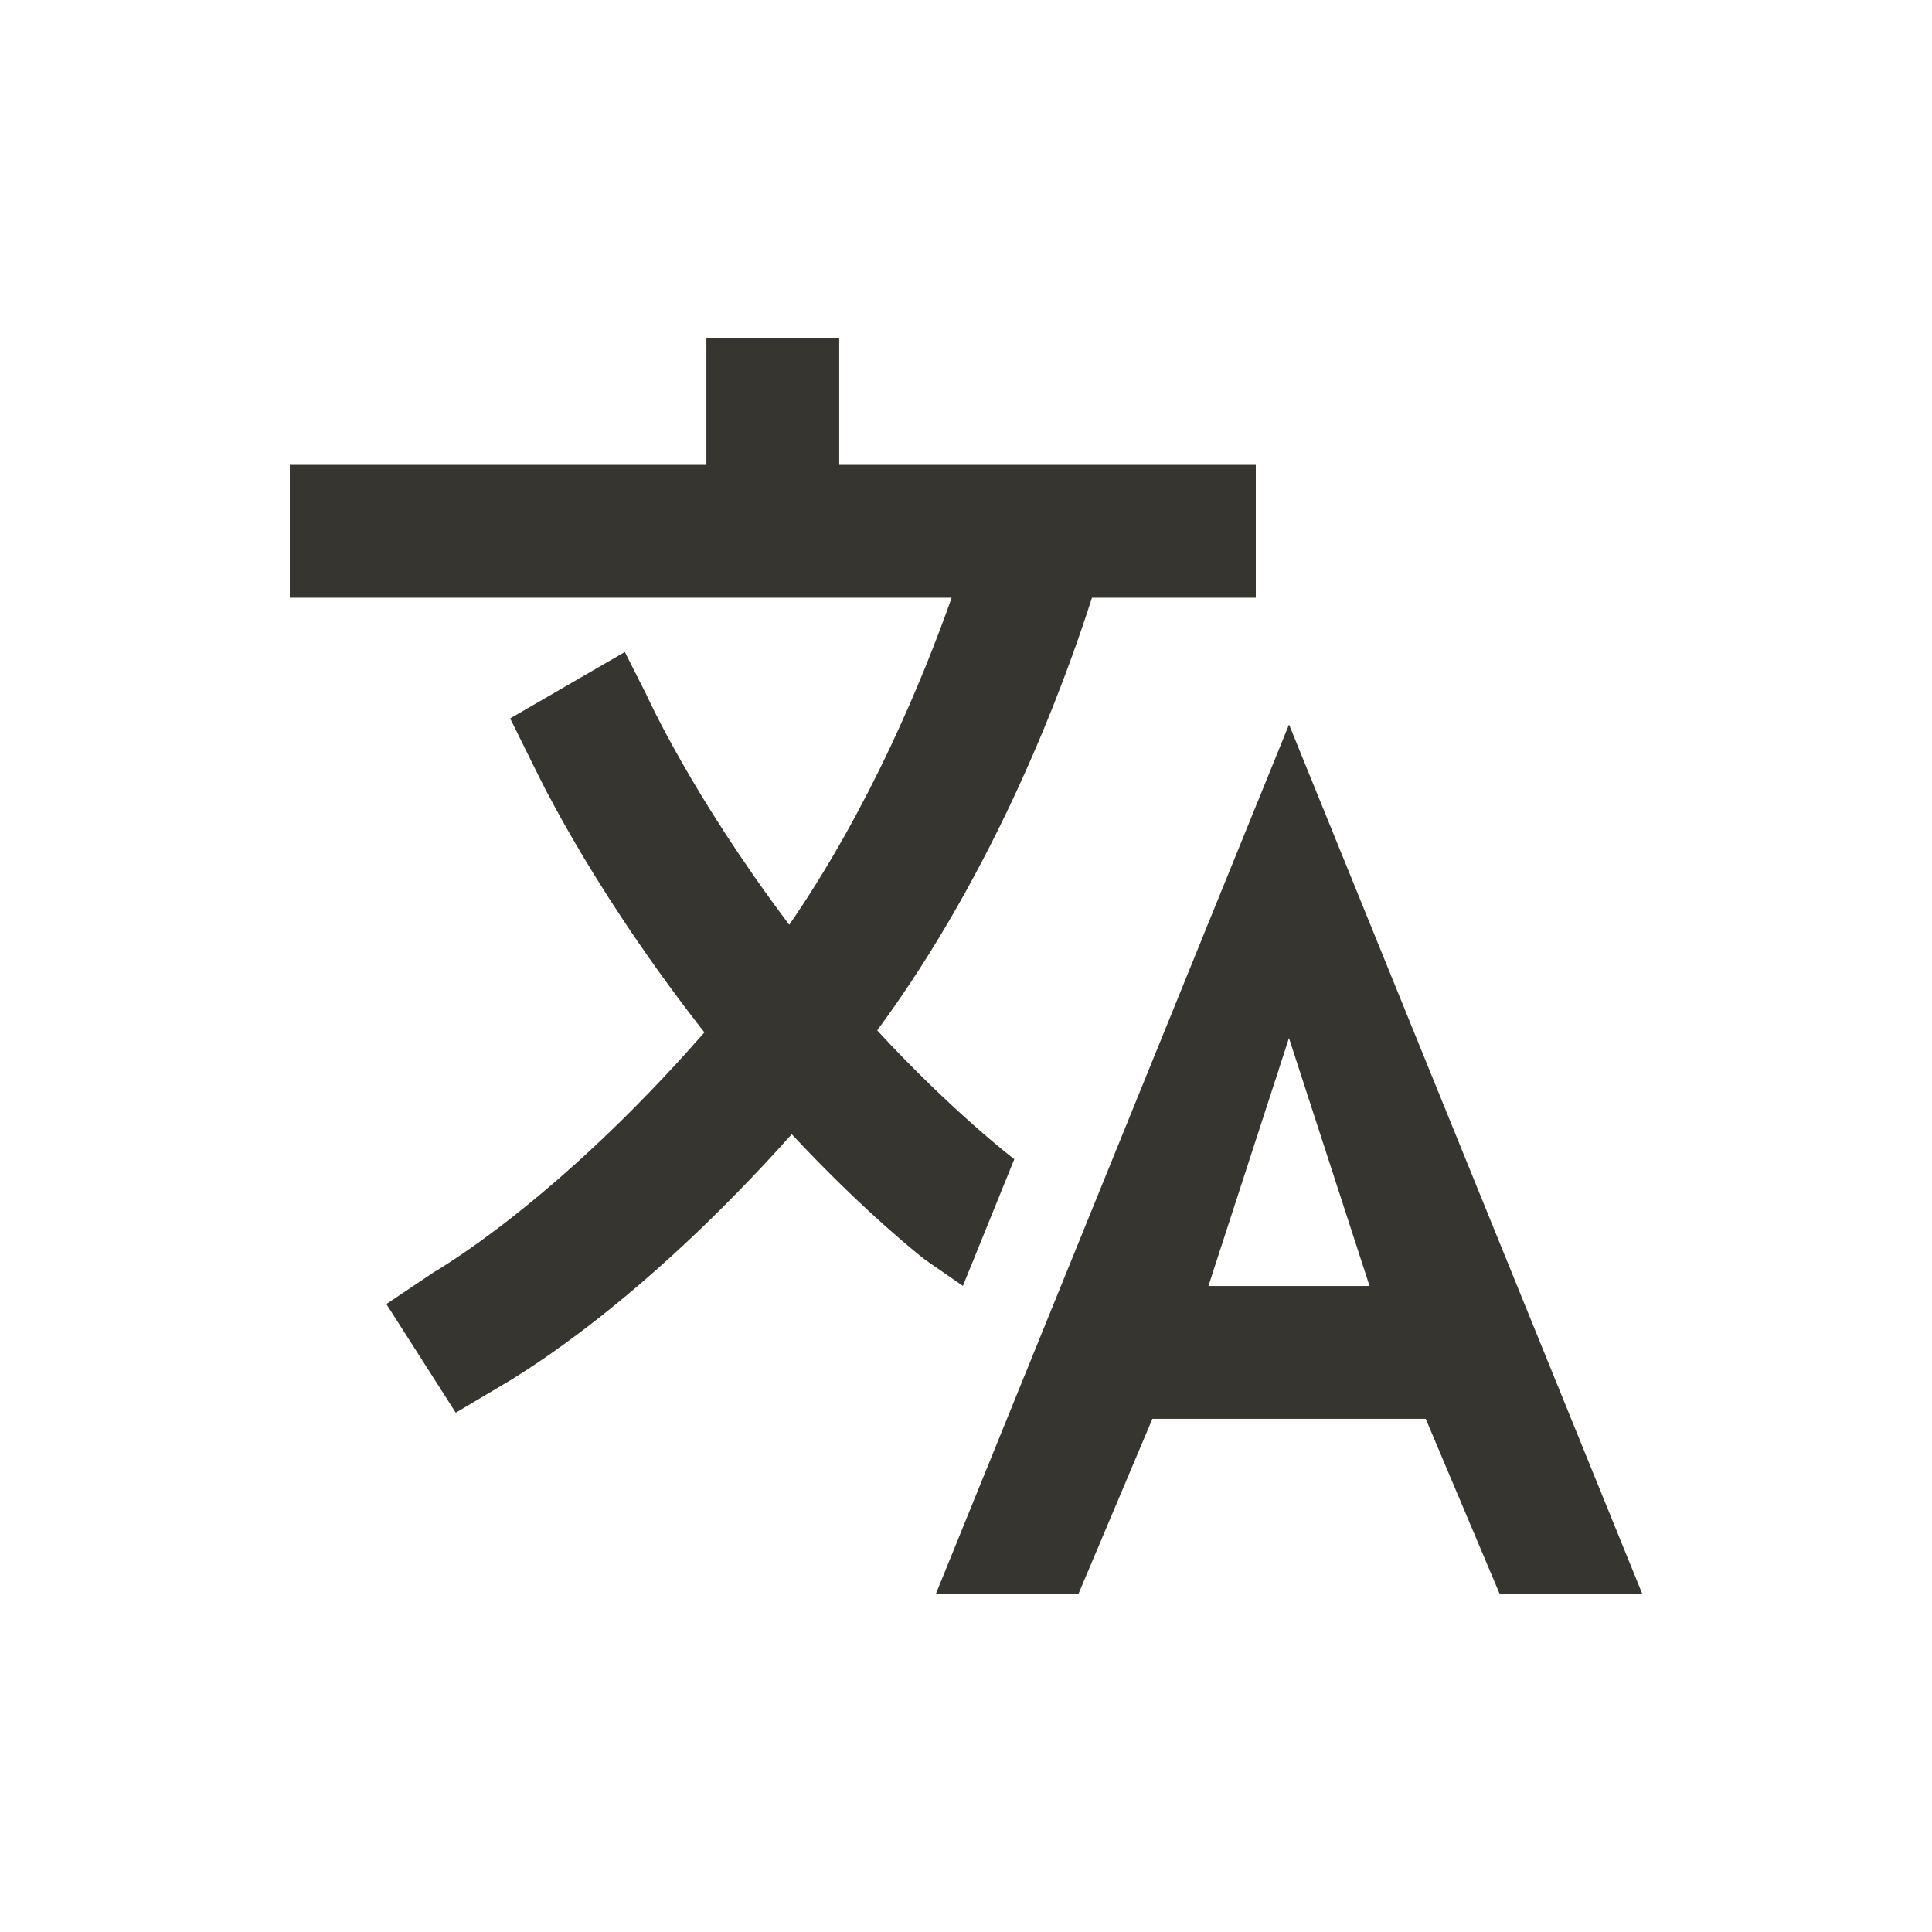 <!-- Generated by IcoMoon.io -->
<svg version="1.1" xmlns="http://www.w3.org/2000/svg" width="40" height="40" viewBox="0 0 40 40">
<title>io-language-sharp</title>
<path fill="#37352f" d="M26.688 15l-7.312 18h2.952l1.531-3.625h5.659l1.531 3.625h2.953zM25.019 26.625l1.668-5.134 1.668 5.134z"></path>
<path fill="#37352f" d="M21 24c-0.016-0.012-1.287-0.986-2.839-2.667 2.474-3.352 3.875-7.163 4.447-8.958h3.392v-2.75h-8.625v-2.625h-2.75v2.625h-8.625v2.75h13.703c-0.595 1.684-1.691 4.344-3.362 6.772-2.043-2.715-2.946-4.742-2.958-4.764l-0.446-0.884-2.375 1.375 0.429 0.866c0.056 0.097 1.074 2.369 3.419 5.411 0.058 0.076 0.116 0.149 0.174 0.223-3.107 3.554-5.572 4.943-5.604 4.967l-0.981 0.658 1.437 2.25 1.206-0.717c0.137-0.104 2.583-1.5 5.75-5.049 1.532 1.642 2.701 2.552 2.769 2.604l0.775 0.536z"></path>
</svg>
